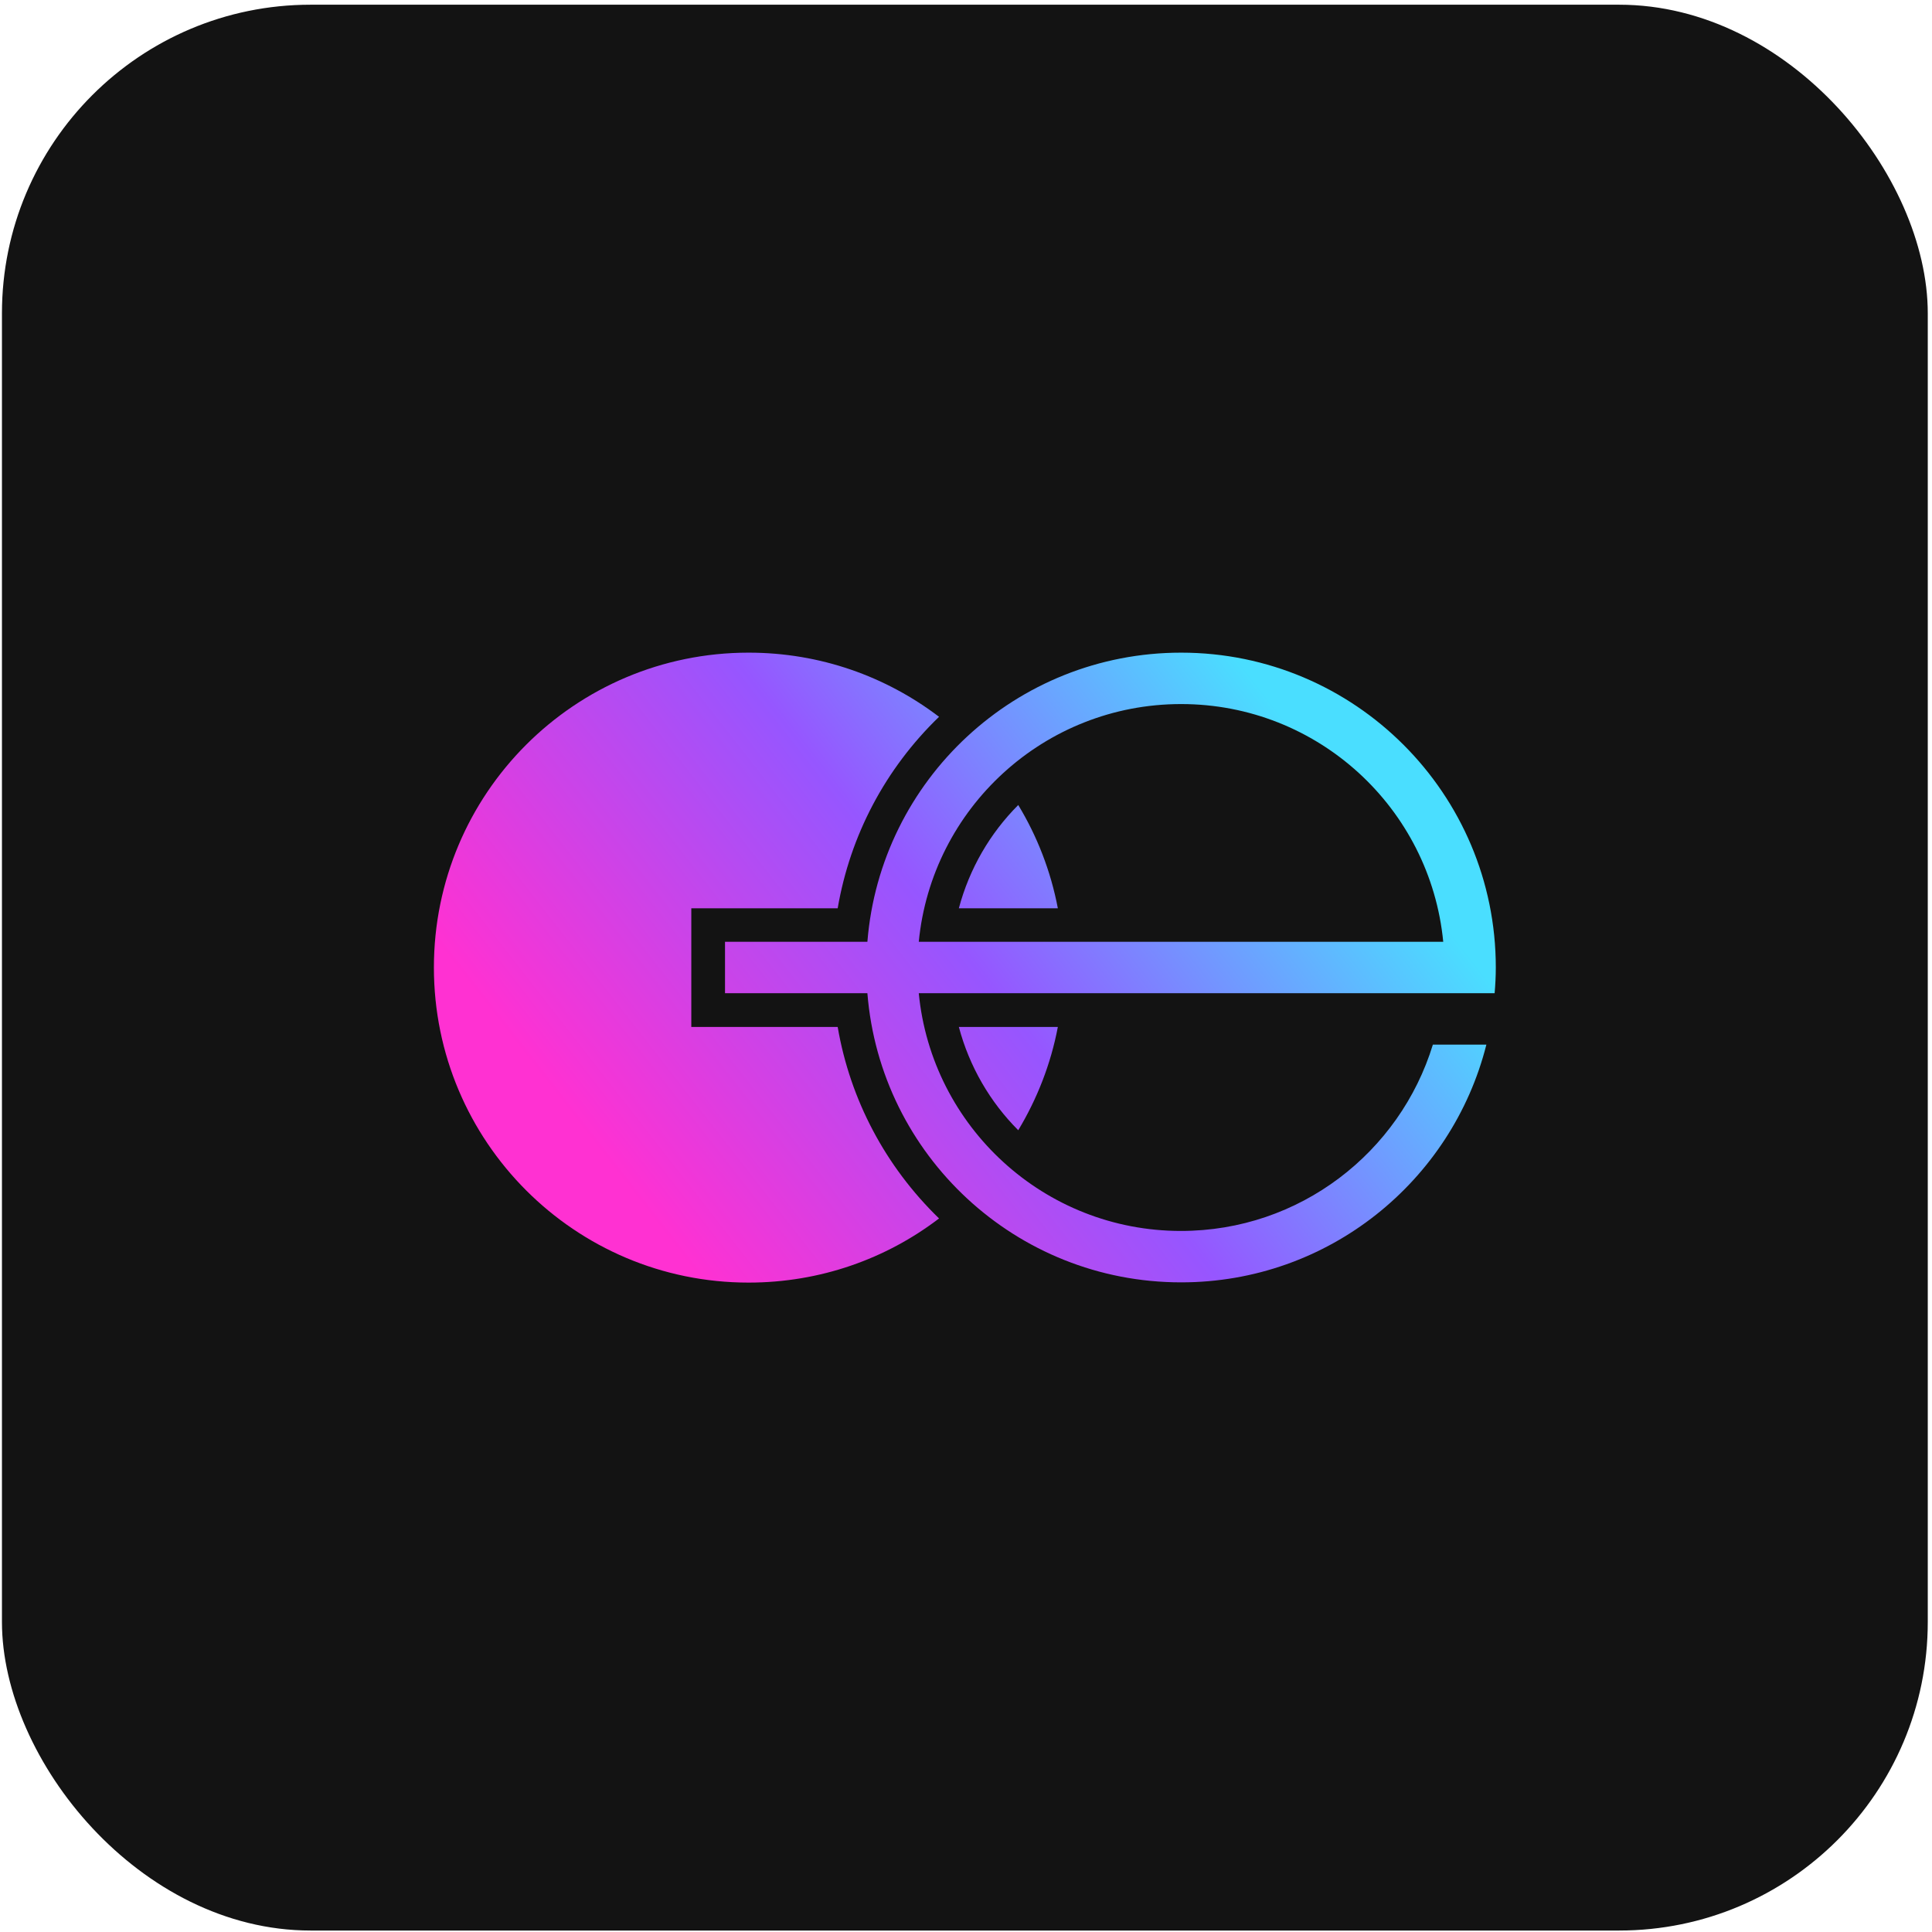 <svg width="313" height="313" viewBox="0 0 313 313" fill="none" xmlns="http://www.w3.org/2000/svg">
<rect x="0.315" y="0.763" width="312" height="312" rx="50" fill="#131313"/>
<path d="M111.997 166.372H135.712C137.736 178.179 143.464 188.992 152.133 197.398C143.579 203.932 132.886 207.791 121.277 207.791C93.132 207.791 70.296 184.942 70.296 156.744C70.296 128.546 93.132 105.735 121.277 105.735C132.886 105.735 143.541 109.594 152.133 116.128C143.426 124.534 137.736 135.347 135.712 147.153H111.997V166.372Z" fill="url(#paint0_linear_513_125)"/>
<path d="M171.38 166.373C170.234 172.41 168.019 178.026 164.964 183.108C160.42 178.561 157.059 172.83 155.341 166.373H171.38Z" fill="url(#paint1_linear_513_125)"/>
<path d="M171.38 147.153H155.341C157.059 140.696 160.42 134.965 164.964 130.418C168.019 135.461 170.234 141.116 171.38 147.153Z" fill="url(#paint2_linear_513_125)"/>
<path d="M242.333 156.744C242.333 128.584 219.497 105.735 191.352 105.735C164.582 105.735 142.624 126.368 140.524 152.579H117.458V160.909H140.524C142.624 187.158 164.582 207.753 191.352 207.753C215.22 207.753 235.23 191.361 240.806 169.238H232.137C226.791 186.7 210.561 199.423 191.314 199.423C169.165 199.423 150.949 182.535 148.849 160.909H242.142C242.257 159.571 242.333 158.158 242.333 156.744ZM148.849 152.579C150.949 130.953 169.165 114.064 191.352 114.064C213.539 114.064 231.717 130.953 233.817 152.579H148.849Z" fill="url(#paint3_linear_513_125)"/>
<defs>
<linearGradient id="paint0_linear_513_125" x1="242.333" y1="156.763" x2="135.478" y2="240.22" gradientUnits="userSpaceOnUse">
<stop offset="0.016" stop-color="#4ADEFF"/>
<stop offset="0.49" stop-color="#9656FF"/>
<stop offset="0.979" stop-color="#FF31D2"/>
</linearGradient>
<linearGradient id="paint1_linear_513_125" x1="242.333" y1="156.763" x2="135.478" y2="240.22" gradientUnits="userSpaceOnUse">
<stop offset="0.016" stop-color="#4ADEFF"/>
<stop offset="0.49" stop-color="#9656FF"/>
<stop offset="0.979" stop-color="#FF31D2"/>
</linearGradient>
<linearGradient id="paint2_linear_513_125" x1="242.333" y1="156.763" x2="135.478" y2="240.22" gradientUnits="userSpaceOnUse">
<stop offset="0.016" stop-color="#4ADEFF"/>
<stop offset="0.49" stop-color="#9656FF"/>
<stop offset="0.979" stop-color="#FF31D2"/>
</linearGradient>
<linearGradient id="paint3_linear_513_125" x1="242.333" y1="156.763" x2="135.478" y2="240.22" gradientUnits="userSpaceOnUse">
<stop offset="0.016" stop-color="#4ADEFF"/>
<stop offset="0.49" stop-color="#9656FF"/>
<stop offset="0.979" stop-color="#FF31D2"/>
</linearGradient>
</defs>
</svg>
